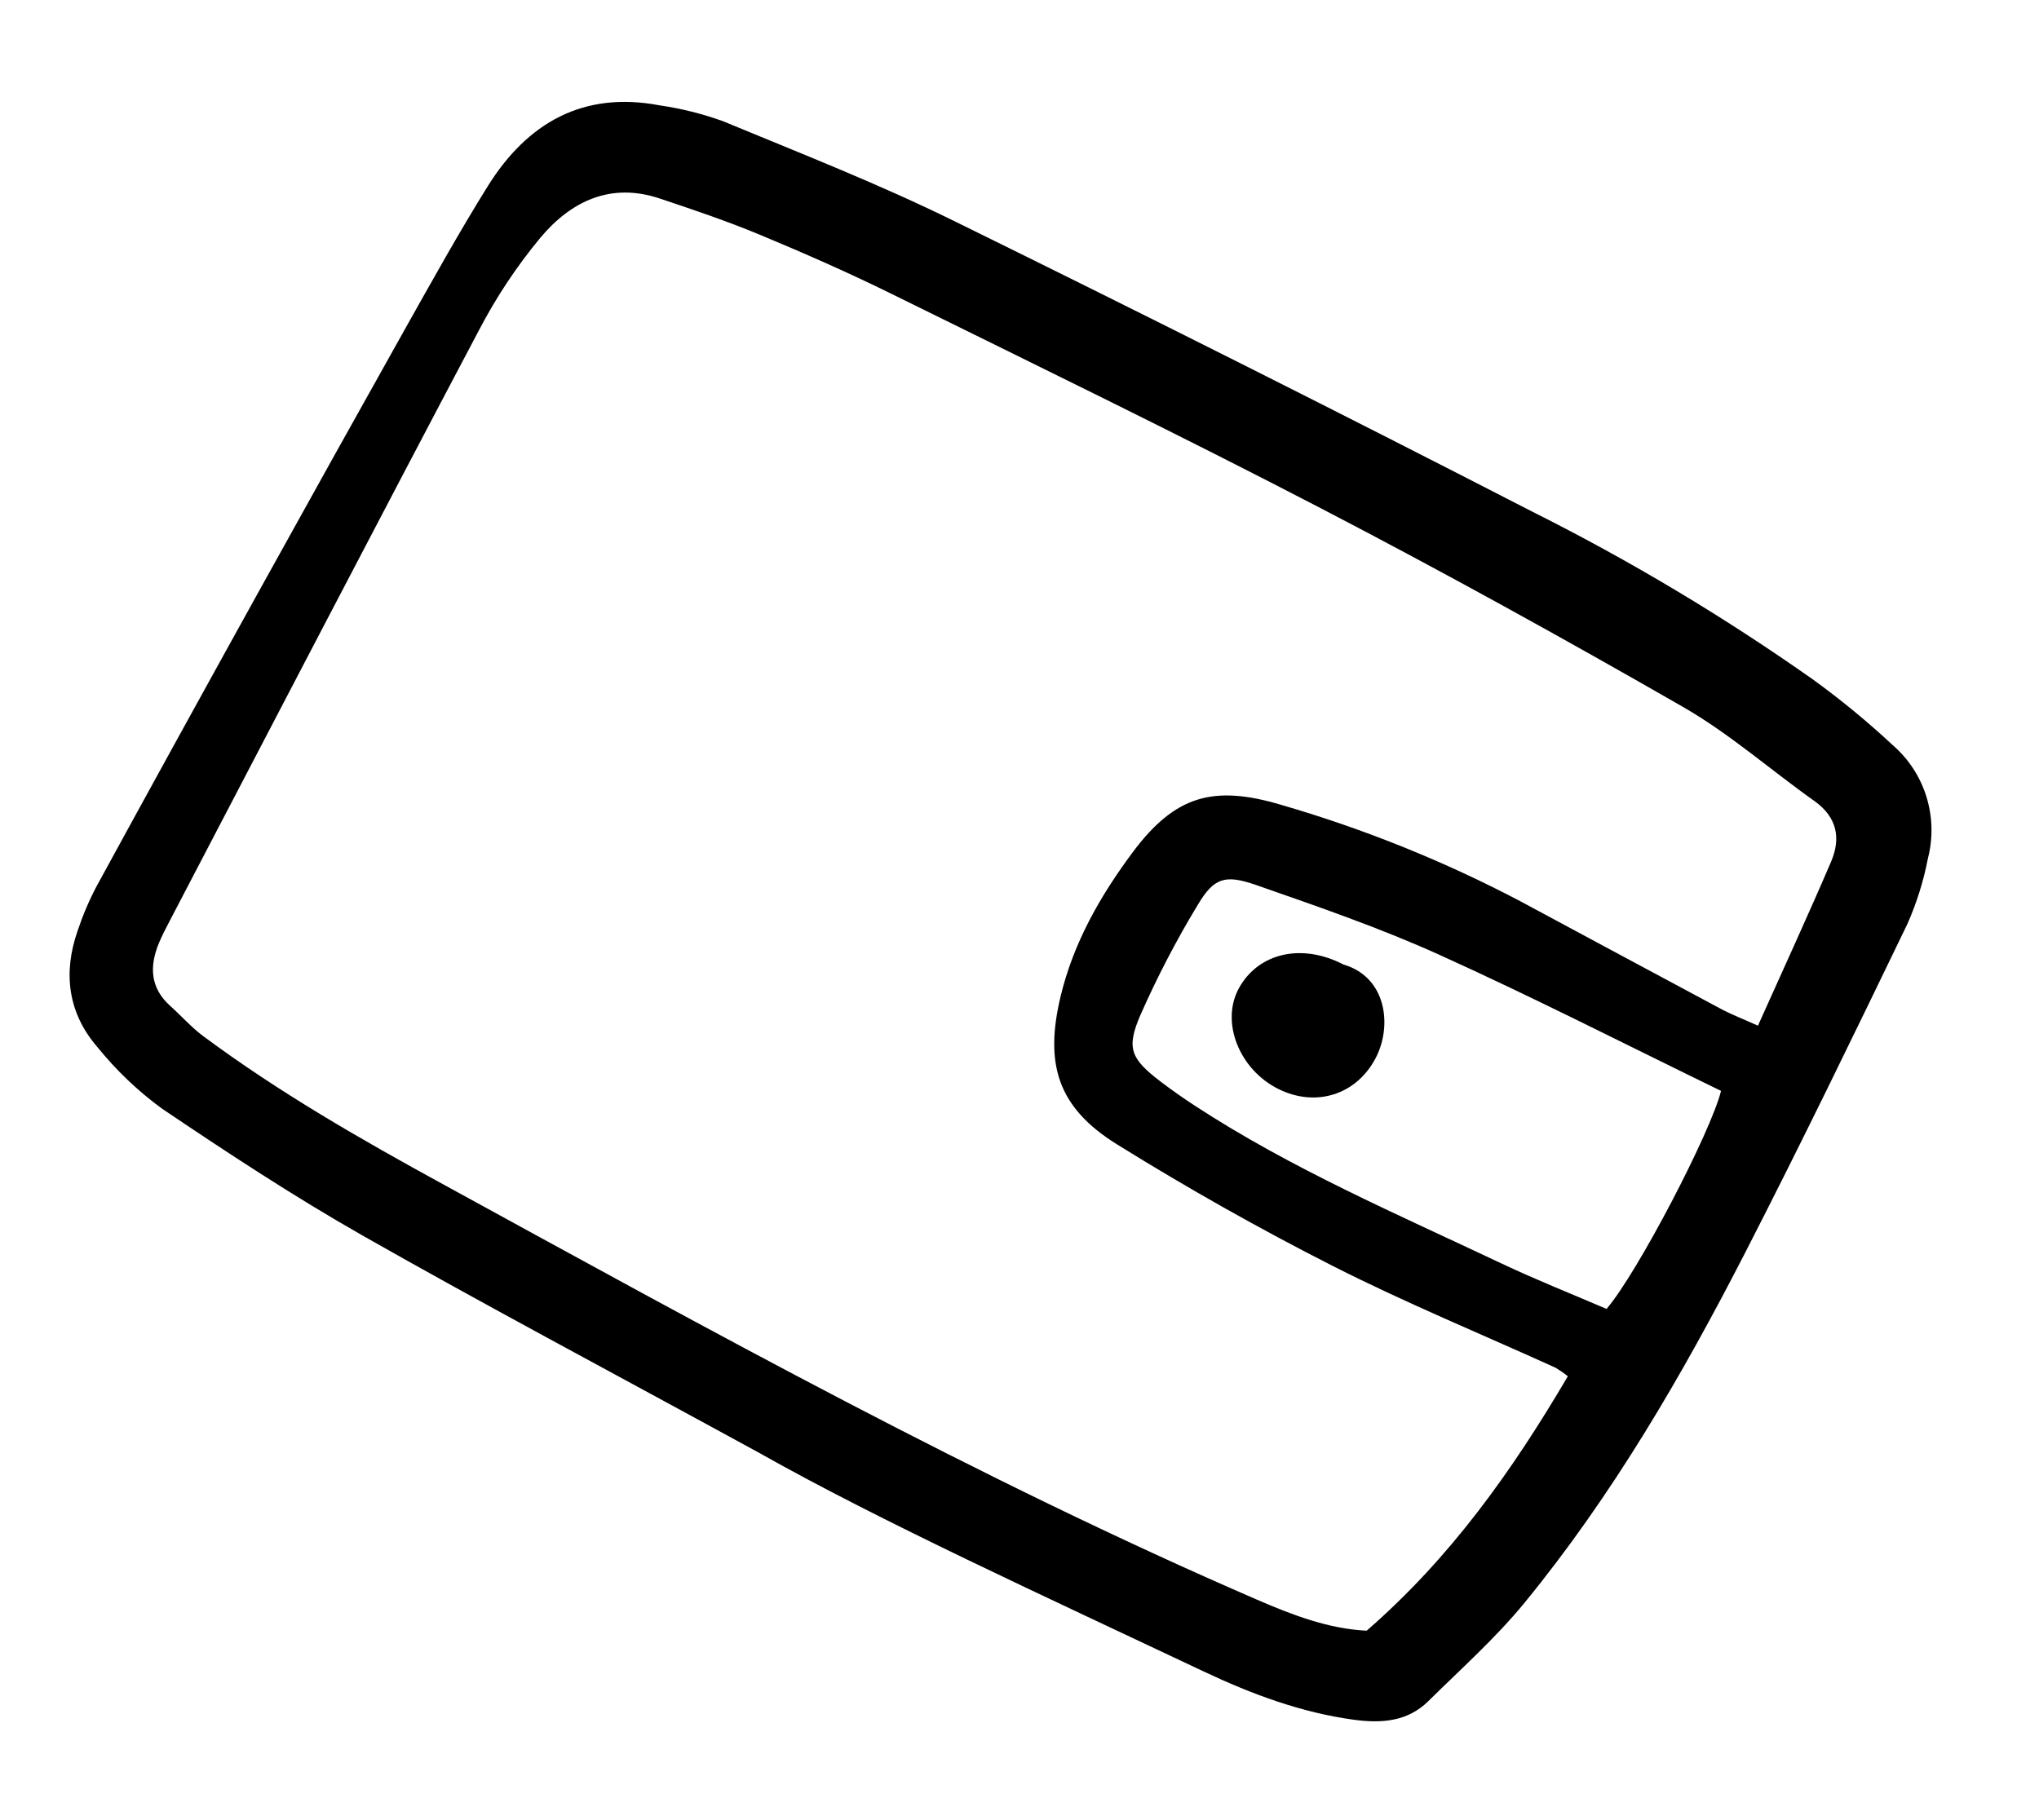<svg width="56" height="50" viewBox="0 0 56 50" fill="none" xmlns="http://www.w3.org/2000/svg">
<g clip-path="url(#clip0_340_147)">
<path d="M20.852 39.912C16.597 37.587 13.249 35.813 9.958 33.941C8.07 32.867 6.248 31.669 4.446 30.453C3.785 29.97 3.191 29.402 2.676 28.765C1.866 27.831 1.725 26.727 2.134 25.563C2.274 25.143 2.448 24.734 2.655 24.342C4.157 21.591 5.669 18.845 7.188 16.103C8.492 13.748 9.801 11.397 11.117 9.05C11.86 7.729 12.595 6.401 13.396 5.115C14.482 3.374 16.017 2.495 18.115 2.894C18.707 2.98 19.289 3.125 19.852 3.328C21.978 4.208 24.127 5.05 26.189 6.064C31.513 8.68 36.814 11.345 42.09 14.059C44.772 15.402 47.349 16.944 49.8 18.672C50.565 19.227 51.295 19.828 51.986 20.472C52.419 20.848 52.738 21.338 52.908 21.886C53.078 22.434 53.093 23.019 52.95 23.576C52.831 24.196 52.642 24.801 52.387 25.379C50.927 28.401 49.464 31.423 47.932 34.408C46.195 37.791 44.286 41.078 41.87 44.03C41.074 45.002 40.123 45.847 39.226 46.734C38.656 47.297 37.937 47.344 37.191 47.244C35.737 47.047 34.377 46.539 33.064 45.919C28.643 43.828 24.191 41.797 20.852 39.912ZM43.06 37.807C42.954 37.722 42.841 37.644 42.724 37.573C40.684 36.647 38.608 35.793 36.612 34.781C34.589 33.754 32.607 32.635 30.68 31.438C29.048 30.425 28.682 29.232 29.13 27.366C29.485 25.889 30.226 24.595 31.117 23.402C32.267 21.865 33.317 21.551 35.187 22.11C37.461 22.77 39.663 23.657 41.759 24.76C43.595 25.745 45.428 26.735 47.266 27.716C47.558 27.872 47.87 27.991 48.281 28.176C48.983 26.608 49.658 25.147 50.291 23.668C50.566 23.024 50.451 22.444 49.831 22.004C48.624 21.148 47.499 20.153 46.223 19.42C42.94 17.534 39.623 15.702 36.264 13.956C32.371 11.933 28.423 10.014 24.488 8.074C23.302 7.489 22.088 6.956 20.867 6.448C19.966 6.073 19.038 5.76 18.112 5.451C16.765 5.002 15.677 5.532 14.839 6.533C14.193 7.313 13.631 8.159 13.162 9.057C10.306 14.463 7.486 19.888 4.656 25.307C4.553 25.504 4.451 25.701 4.365 25.905C4.1 26.547 4.123 27.138 4.676 27.634C4.981 27.907 5.254 28.22 5.58 28.462C7.662 30.009 9.905 31.295 12.178 32.538C19.517 36.554 26.832 40.615 34.522 43.944C35.508 44.371 36.498 44.748 37.535 44.796C39.838 42.794 41.53 40.41 43.06 37.807ZM47.268 29.968C44.643 28.691 42.117 27.399 39.533 26.23C37.901 25.491 36.195 24.904 34.501 24.313C33.641 24.013 33.34 24.116 32.899 24.852C32.309 25.825 31.784 26.835 31.324 27.876C30.92 28.806 31.058 29.088 31.892 29.725C32.193 29.954 32.504 30.171 32.82 30.377C35.474 32.111 38.379 33.355 41.23 34.705C42.188 35.158 43.177 35.55 44.123 35.957C44.974 34.966 46.996 31.079 47.267 29.968L47.268 29.968Z" fill="black"/>
<path d="M36.899 26.497C38.086 26.843 38.244 28.188 37.779 29.071C37.252 30.072 36.146 30.427 35.115 29.918C34.03 29.381 33.515 28.069 34.028 27.143C34.566 26.171 35.757 25.903 36.899 26.497Z" fill="black"/>
</g>
<defs>
<clipPath id="clip0_340_147">
<rect width="45.009" height="32.953" fill="white" transform="translate(15.192) rotate(27.454)"/>
</clipPath>
</defs>
</svg>
